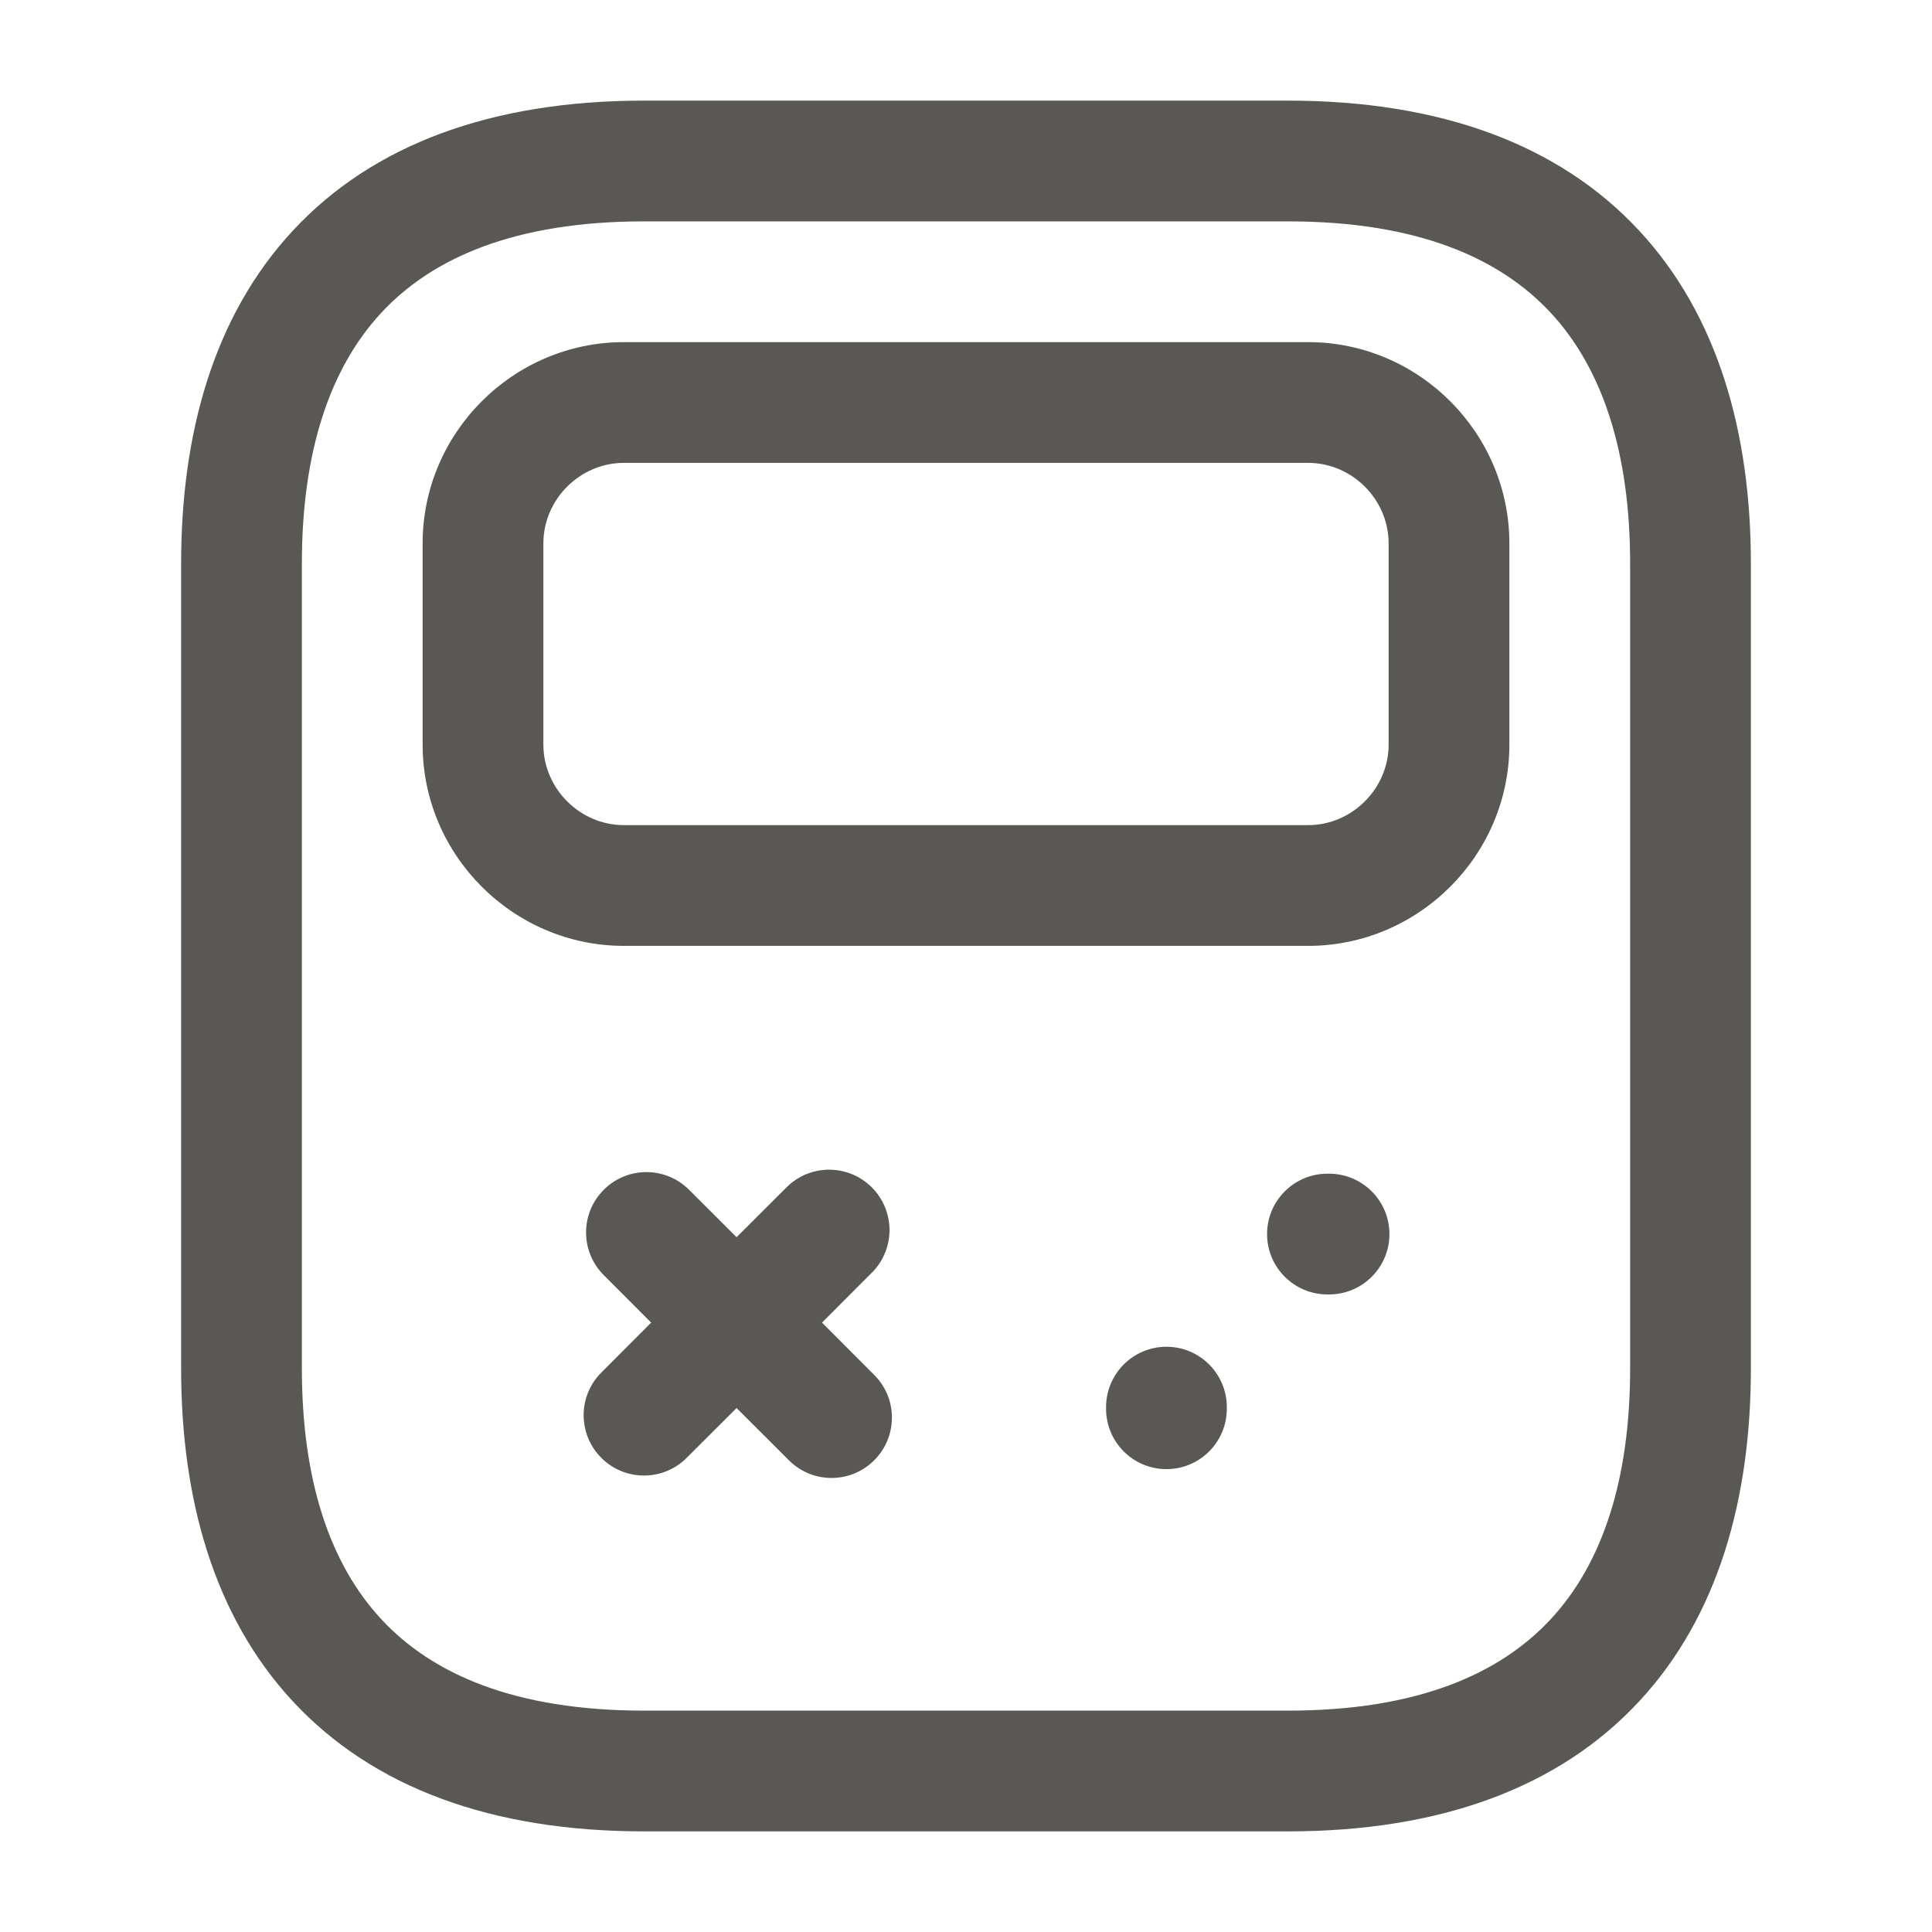 <svg width="24" height="24" viewBox="0 0 24 24" fill="none" xmlns="http://www.w3.org/2000/svg">
<path fill-rule="evenodd" clip-rule="evenodd" d="M4.737 3.885C4.096 4.575 3.75 5.615 3.75 7V17C3.75 18.385 4.096 19.425 4.737 20.115C5.368 20.795 6.393 21.25 8 21.25H16C17.607 21.25 18.631 20.795 19.263 20.115C19.904 19.425 20.25 18.385 20.25 17V7C20.25 5.615 19.904 4.575 19.263 3.885C18.631 3.205 17.607 2.75 16 2.75H8C6.393 2.75 5.368 3.205 4.737 3.885ZM3.638 2.865C4.632 1.795 6.107 1.25 8 1.25H16C17.893 1.25 19.369 1.795 20.362 2.865C21.346 3.925 21.75 5.385 21.75 7V17C21.75 18.615 21.346 20.075 20.362 21.135C19.369 22.205 17.893 22.75 16 22.75H8C6.107 22.75 4.632 22.205 3.638 21.135C2.654 20.075 2.25 18.615 2.25 17V7C2.25 5.385 2.654 3.925 3.638 2.865ZM7.75 5.75C7.204 5.75 6.75 6.204 6.75 6.75V9.25C6.75 9.796 7.204 10.25 7.75 10.25H16.25C16.796 10.25 17.25 9.796 17.25 9.25V6.75C17.25 6.204 16.796 5.75 16.25 5.75H7.75ZM5.25 6.75C5.25 5.376 6.376 4.25 7.75 4.25H16.25C17.624 4.25 18.75 5.376 18.75 6.75V9.25C18.75 10.624 17.624 11.75 16.25 11.75H7.75C6.376 11.75 5.25 10.624 5.25 9.25V6.75ZM10.83 14.75C11.123 15.043 11.123 15.518 10.83 15.81L10.211 16.43L10.86 17.08C11.153 17.372 11.153 17.847 10.86 18.14C10.567 18.433 10.092 18.433 9.8 18.14L9.15 17.491L8.53 18.11C8.237 18.403 7.763 18.403 7.47 18.11C7.177 17.817 7.177 17.343 7.47 17.05L8.089 16.43L7.5 15.84C7.207 15.547 7.207 15.073 7.5 14.78C7.793 14.487 8.267 14.487 8.56 14.78L9.15 15.369L9.77 14.75C10.063 14.457 10.537 14.457 10.83 14.75ZM15.74 15.33C15.74 14.916 16.076 14.58 16.49 14.58H16.51C16.924 14.58 17.26 14.916 17.26 15.33C17.26 15.744 16.924 16.08 16.51 16.08H16.49C16.076 16.08 15.74 15.744 15.74 15.33ZM14.49 16.73C14.904 16.73 15.24 17.066 15.24 17.48V17.5C15.24 17.914 14.904 18.25 14.49 18.25C14.076 18.25 13.74 17.914 13.74 17.5V17.48C13.74 17.066 14.076 16.73 14.49 16.73Z" fill="#595854"/>
</svg>
